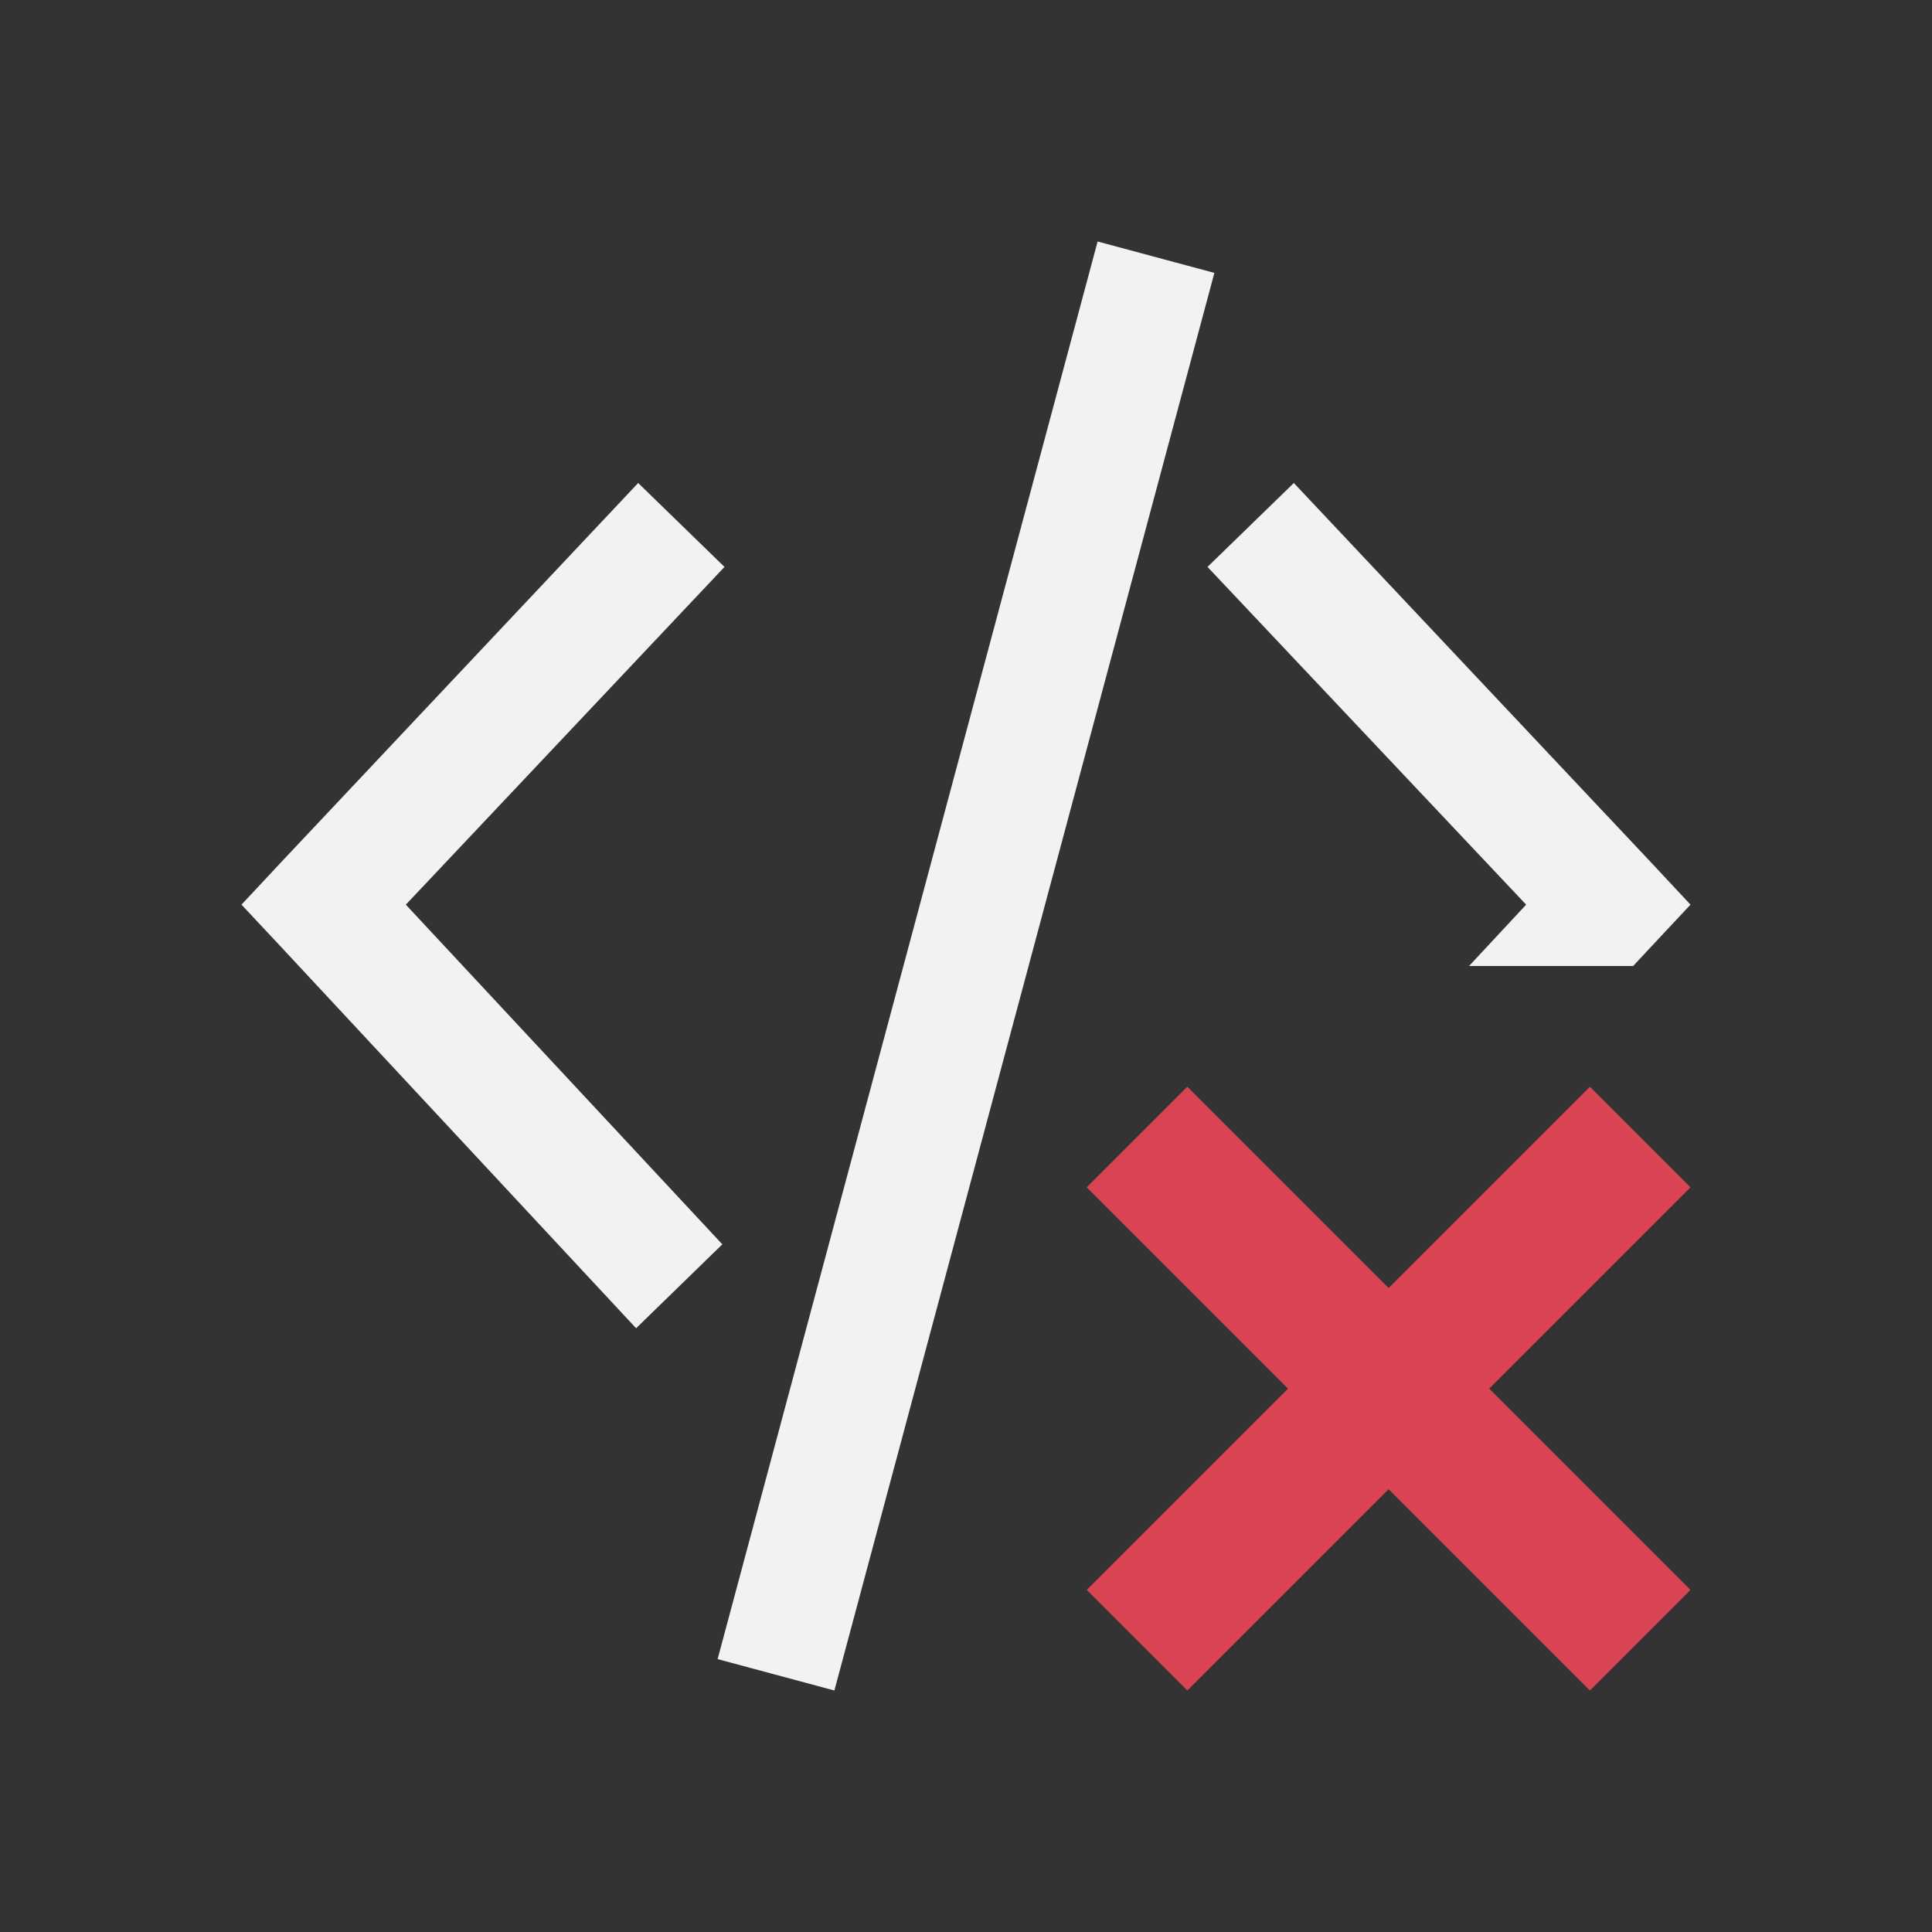 <svg xmlns="http://www.w3.org/2000/svg" viewBox="0 0 16 16"><rect x="0" y="0" width="16" height="16" fill="#333333" stroke="none"/><defs id="defs3051"><style id="current-color-scheme" type="text/css">.ColorScheme-Text{color:#f2f2f2}.ColorScheme-NegativeText{color:#da4453}</style></defs><g transform="translate(0,-1036.362)"><path style="fill:currentColor;fill-opacity:1;stroke:none" id="rect3918" d="M 9.09 2 L 5.943 13.74 L 6.91 14 L 10.057 2.26 L 9.09 2 z M 5.285 4 L 2.324 7.145 L 2 7.492 L 2.324 7.838 L 5.268 11 L 5.982 10.305 L 3.361 7.492 L 6 4.695 L 5.285 4 z M 10.715 4 L 10 4.695 L 12.639 7.492 L 12.166 8 L 13.525 8 L 13.676 7.838 L 14 7.492 L 13.676 7.145 L 10.715 4 z" class="ColorScheme-Text" transform="translate(0,1036.362)"/><path style="fill:currentColor;fill-opacity:1;stroke:none" id="rect5234" d="m 9,1046.195 1.667,1.667 -1.667,1.667 0.833,0.833 1.667,-1.667 1.667,1.667 L 14,1049.529 12.333,1047.862 14,1046.195 13.167,1045.362 11.5,1047.029 9.833,1045.362 9,1046.195 Z" class="ColorScheme-NegativeText"/></g></svg>